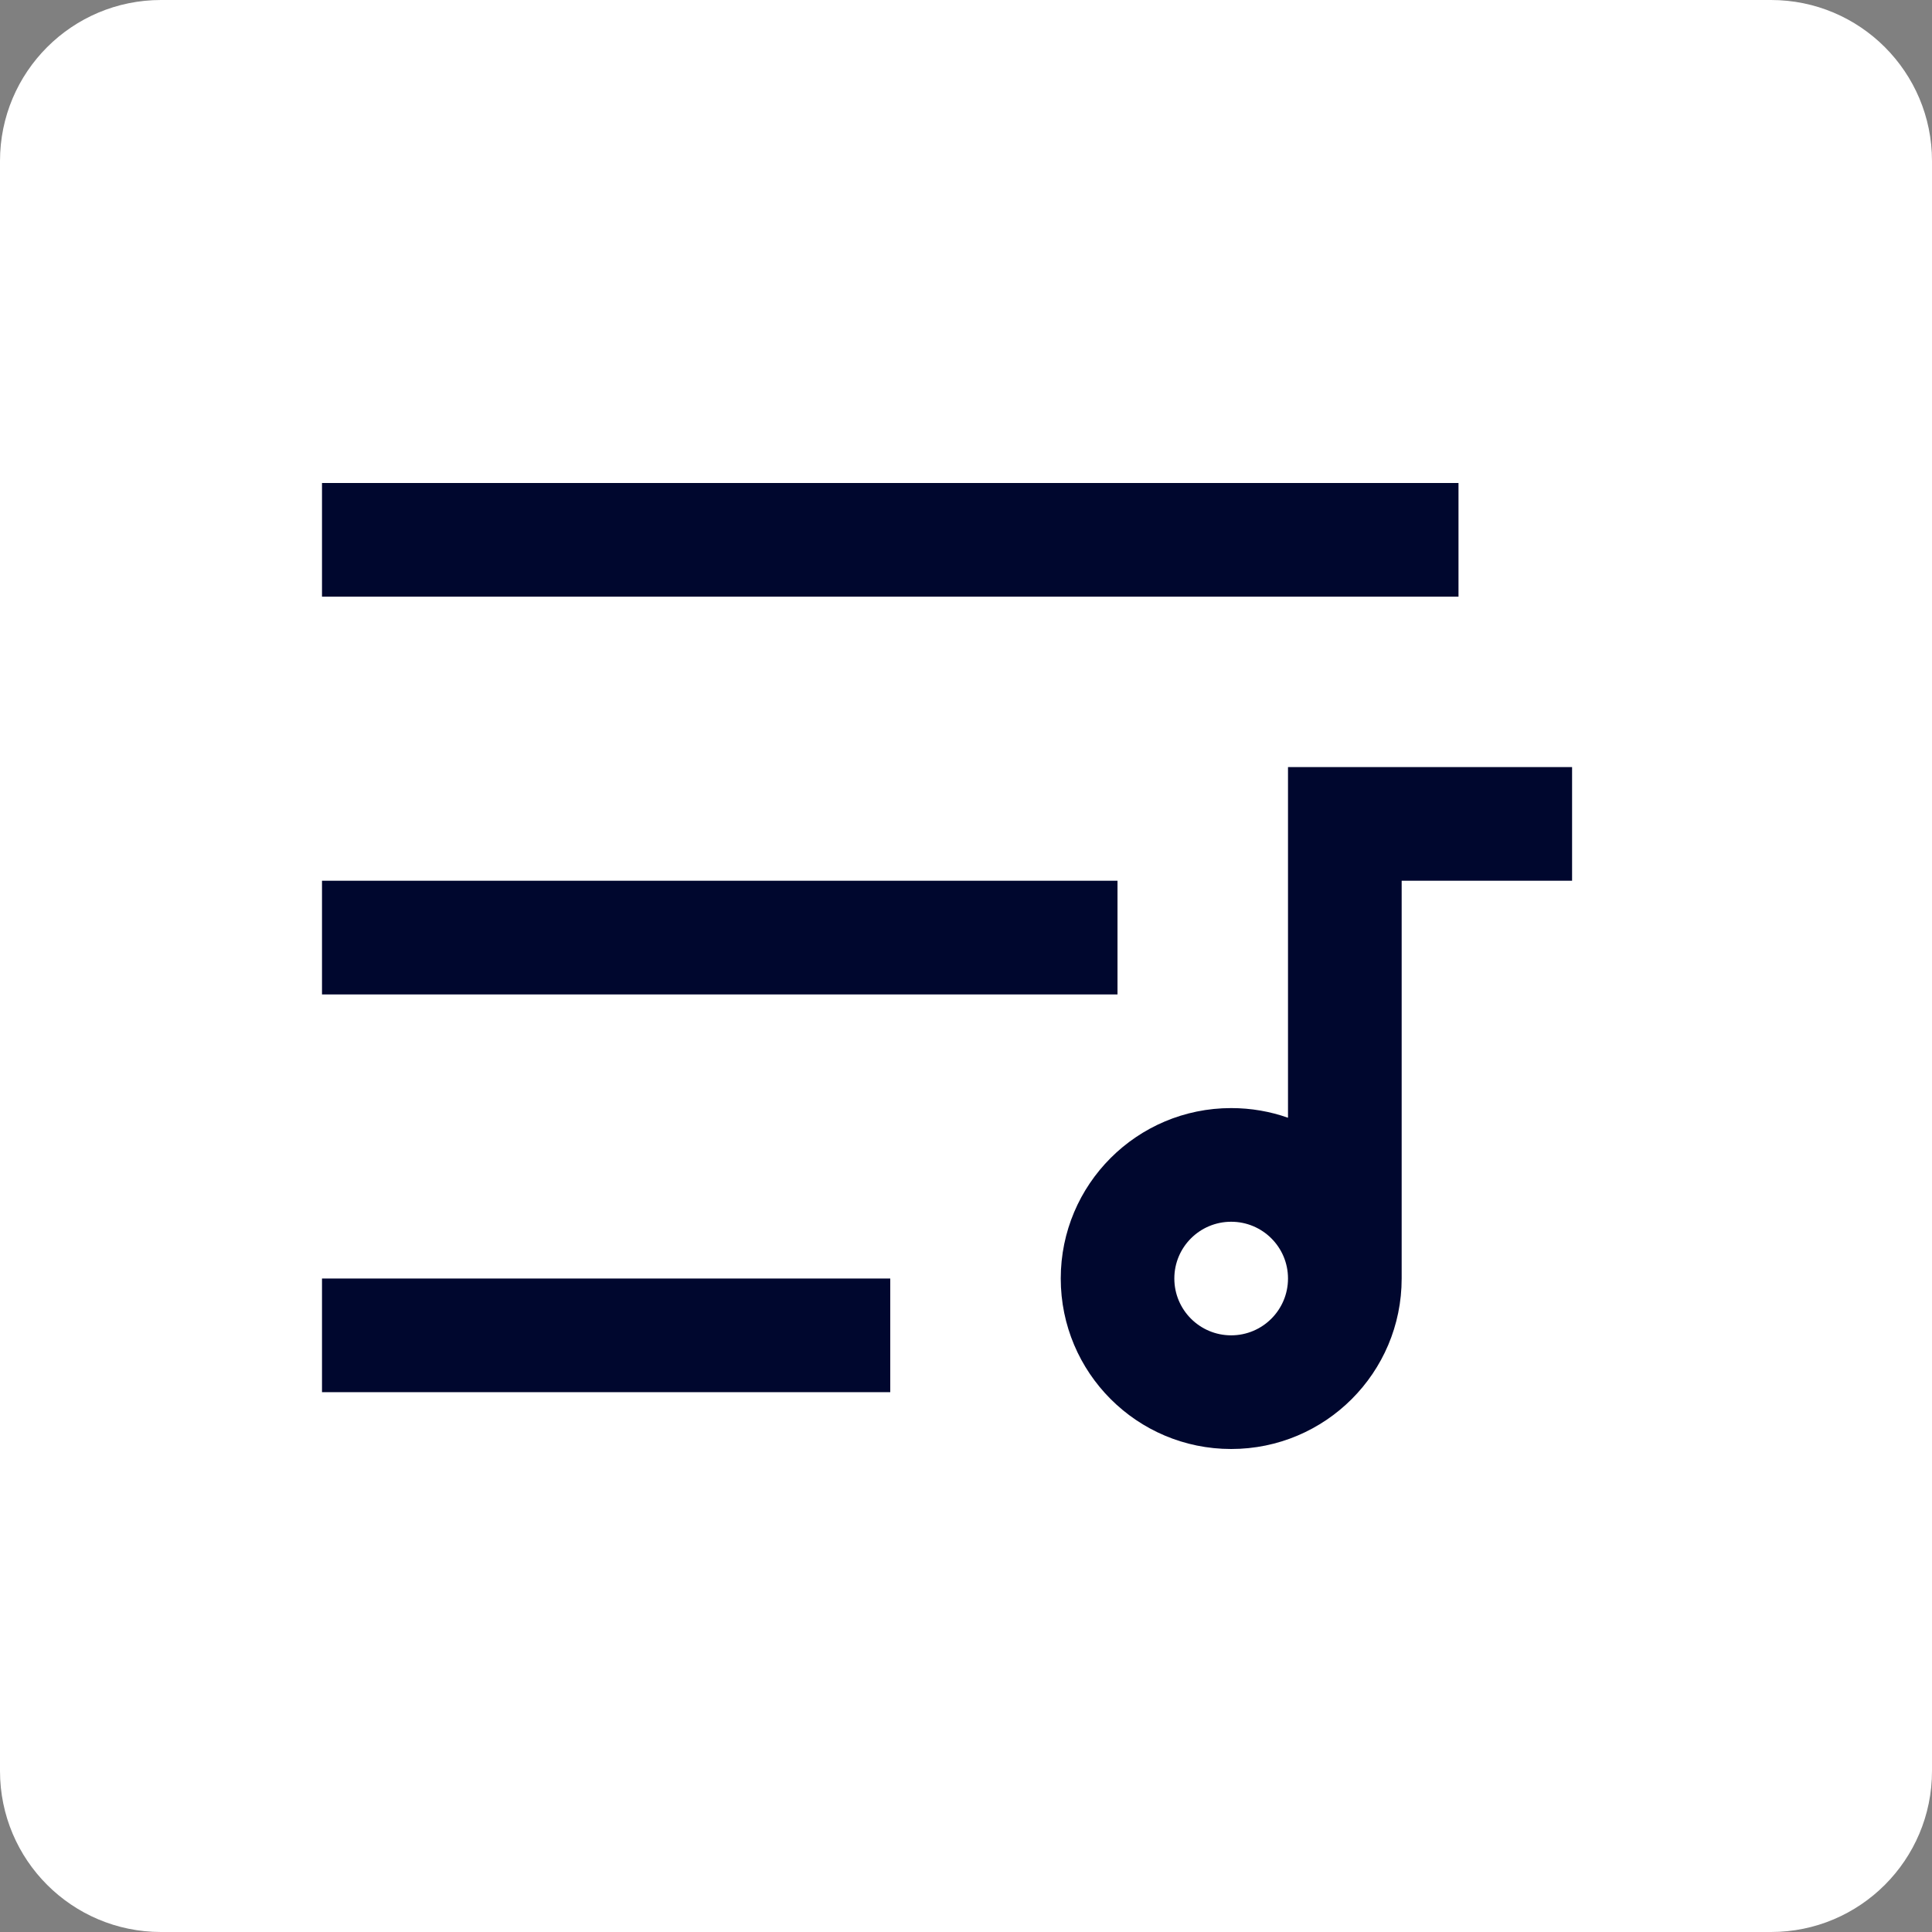 <svg width="24" height="24" viewBox="0 0 24 24" fill="none" xmlns="http://www.w3.org/2000/svg">
<rect x="0" y="0" width="24" height="24" fill="#808080" stroke="none"/>
<path d="M22 0H2C0.895 0 0 0.895 0 2V22C0 23.105 0.895 24 2 24H22C23.105 24 24 23.105 24 22V2C24 0.895 23.105 0 22 0Z" fill="white"/>
<path d="M4 15.882H11.059V17.294H4V15.882ZM4 10.941H13.882V12.353H4V10.941ZM4 6H18.118V7.412H4V6ZM16 13.885V9.529H19.529V10.941H17.412V15.882C17.412 17.052 16.464 18 15.294 18C14.124 18 13.177 17.052 13.177 15.882C13.177 14.713 14.124 13.765 15.294 13.765C15.542 13.765 15.779 13.807 16 13.885ZM15.294 16.588C15.684 16.588 16 16.272 16 15.882C16 15.492 15.684 15.177 15.294 15.177C14.904 15.177 14.588 15.492 14.588 15.882C14.588 16.272 14.904 16.588 15.294 16.588Z" fill="#00072E"/>
</svg>
